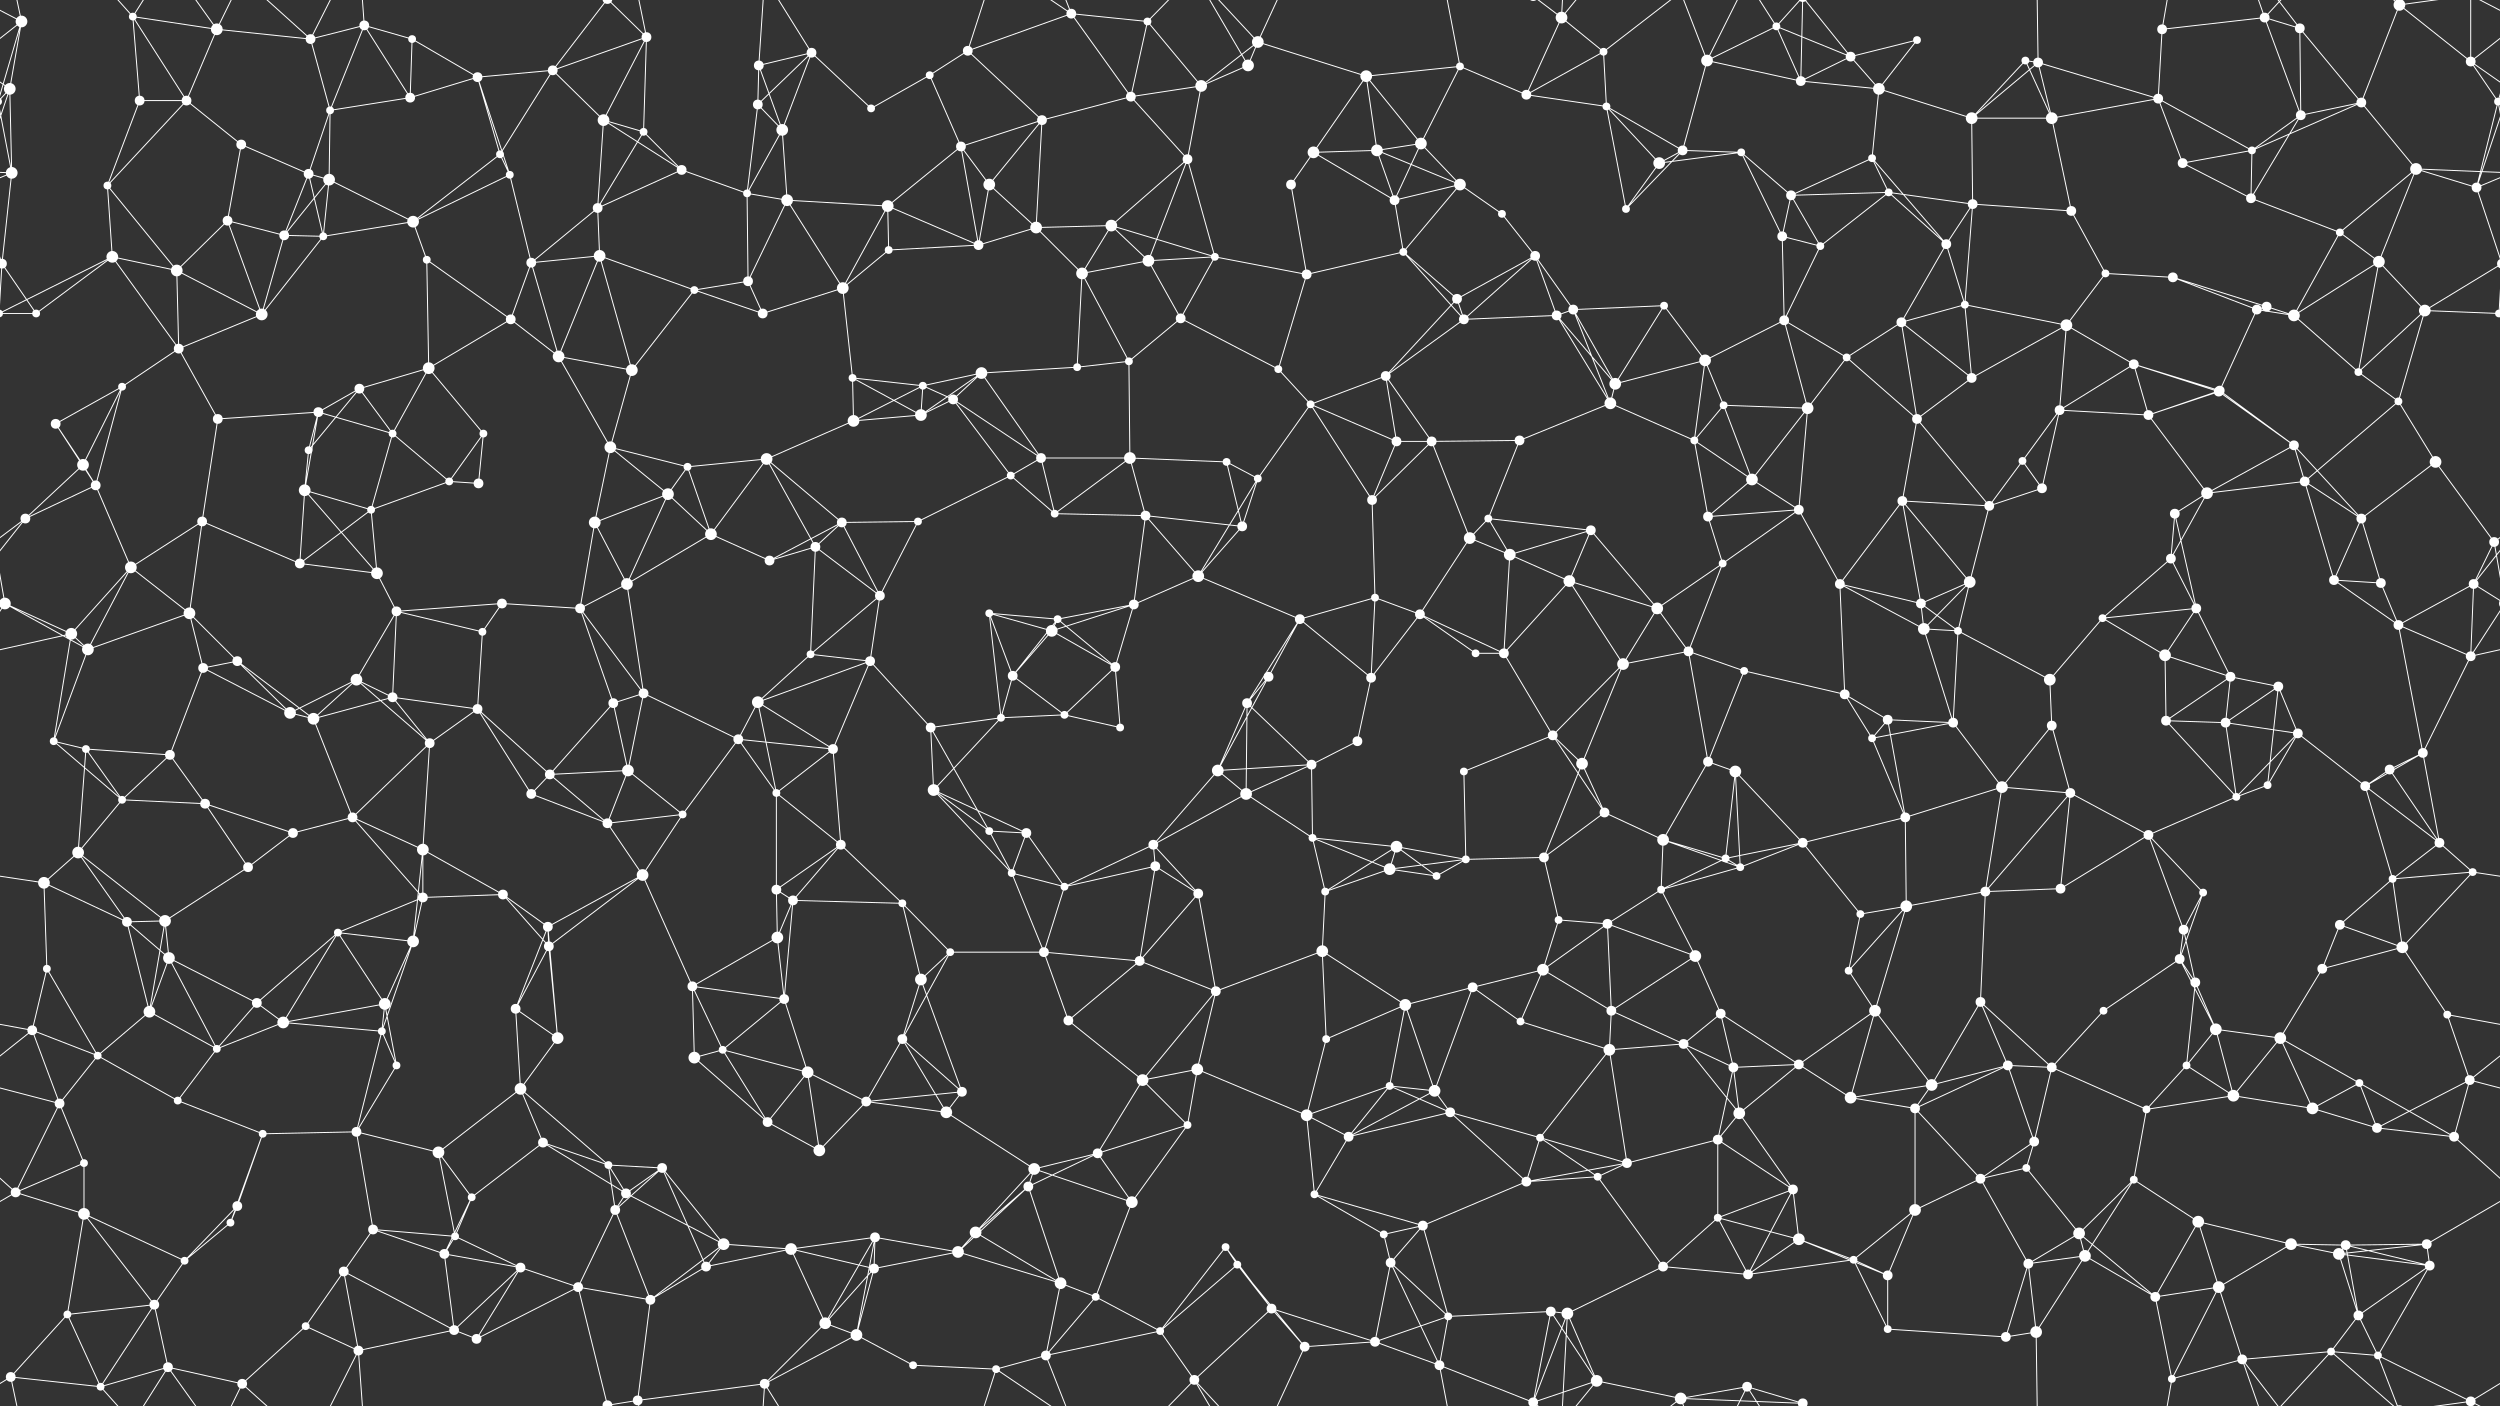 <svg xmlns="http://www.w3.org/2000/svg" width="2560" height="1440" fill="#fff"><rect width="100%" height="100%" fill="#333333" stroke="none"/><circle cx="22" cy="22" r="6"/><circle cx="136" cy="17" r="4"/><circle cx="222" cy="30" r="6"/><circle cx="318" cy="40" r="5"/><circle cx="373" cy="26" r="5"/><circle cx="422" cy="40" r="4"/><circle cx="489" cy="79" r="5"/><circle cx="566" cy="72" r="5"/><circle cx="662" cy="38" r="5"/><circle cx="777" cy="67" r="5"/><circle cx="831" cy="54" r="5"/><circle cx="952" cy="77" r="4"/><circle cx="991" cy="52" r="5"/><circle cx="1097" cy="14" r="5"/><circle cx="1175" cy="22" r="4"/><circle cx="1278" cy="67" r="6"/><circle cx="1288" cy="43" r="6"/><circle cx="1399" cy="78" r="6"/><circle cx="1495" cy="68" r="4"/><circle cx="1599" cy="18" r="6"/><circle cx="1642" cy="53" r="4"/><circle cx="1748" cy="62" r="6"/><circle cx="1819" cy="27" r="4"/><circle cx="1895" cy="58" r="5"/><circle cx="1963" cy="41" r="4"/><circle cx="2074" cy="62" r="4"/><circle cx="2087" cy="64" r="5"/><circle cx="2214" cy="30" r="5"/><circle cx="2319" cy="18" r="5"/><circle cx="2355" cy="29" r="5"/><circle cx="2457" cy="5" r="6"/><circle cx="2457" cy="1445" r="6"/><circle cx="2530" cy="63" r="5"/><circle cx="10" cy="91" r="6"/><circle cx="143" cy="103" r="5"/><circle cx="191" cy="103" r="5"/><circle cx="247" cy="148" r="5"/><circle cx="338" cy="113" r="4"/><circle cx="420" cy="100" r="5"/><circle cx="512" cy="158" r="4"/><circle cx="618" cy="123" r="6"/><circle cx="659" cy="135" r="4"/><circle cx="776" cy="107" r="5"/><circle cx="801" cy="133" r="6"/><circle cx="892" cy="111" r="4"/><circle cx="984" cy="150" r="5"/><circle cx="1067" cy="123" r="5"/><circle cx="1158" cy="99" r="5"/><circle cx="1230" cy="88" r="6"/><circle cx="1345" cy="156" r="6"/><circle cx="1410" cy="154" r="6"/><circle cx="1455" cy="147" r="6"/><circle cx="1563" cy="97" r="5"/><circle cx="1645" cy="109" r="4"/><circle cx="1723" cy="154" r="5"/><circle cx="1783" cy="156" r="4"/><circle cx="1844" cy="83" r="5"/><circle cx="1924" cy="91" r="6"/><circle cx="2019" cy="121" r="6"/><circle cx="2101" cy="121" r="6"/><circle cx="2210" cy="101" r="5"/><circle cx="2306" cy="154" r="4"/><circle cx="2356" cy="118" r="5"/><circle cx="2418" cy="105" r="5"/><circle cx="2558" cy="104" r="4"/><circle cx="-2" cy="104" r="4"/><circle cx="12" cy="177" r="6"/><circle cx="110" cy="190" r="4"/><circle cx="233" cy="226" r="5"/><circle cx="316" cy="178" r="5"/><circle cx="337" cy="184" r="6"/><circle cx="423" cy="227" r="6"/><circle cx="522" cy="179" r="4"/><circle cx="612" cy="213" r="5"/><circle cx="698" cy="174" r="5"/><circle cx="765" cy="198" r="4"/><circle cx="806" cy="205" r="6"/><circle cx="909" cy="211" r="6"/><circle cx="1013" cy="189" r="6"/><circle cx="1061" cy="233" r="6"/><circle cx="1138" cy="231" r="6"/><circle cx="1216" cy="163" r="5"/><circle cx="1322" cy="189" r="5"/><circle cx="1428" cy="205" r="5"/><circle cx="1495" cy="189" r="6"/><circle cx="1538" cy="219" r="4"/><circle cx="1665" cy="214" r="4"/><circle cx="1699" cy="167" r="6"/><circle cx="1834" cy="200" r="5"/><circle cx="1917" cy="162" r="4"/><circle cx="1934" cy="197" r="4"/><circle cx="2020" cy="209" r="5"/><circle cx="2121" cy="216" r="5"/><circle cx="2235" cy="167" r="5"/><circle cx="2305" cy="203" r="5"/><circle cx="2396" cy="238" r="4"/><circle cx="2474" cy="173" r="6"/><circle cx="2536" cy="192" r="5"/><circle cx="2" cy="270" r="5"/><circle cx="2562" cy="270" r="5"/><circle cx="115" cy="263" r="6"/><circle cx="181" cy="277" r="6"/><circle cx="291" cy="241" r="5"/><circle cx="331" cy="242" r="4"/><circle cx="437" cy="266" r="4"/><circle cx="544" cy="269" r="5"/><circle cx="614" cy="262" r="6"/><circle cx="711" cy="297" r="4"/><circle cx="766" cy="288" r="5"/><circle cx="863" cy="295" r="6"/><circle cx="910" cy="256" r="4"/><circle cx="1002" cy="251" r="5"/><circle cx="1108" cy="280" r="6"/><circle cx="1176" cy="267" r="6"/><circle cx="1244" cy="263" r="4"/><circle cx="1338" cy="281" r="5"/><circle cx="1437" cy="258" r="4"/><circle cx="1492" cy="306" r="5"/><circle cx="1572" cy="262" r="5"/><circle cx="1611" cy="317" r="5"/><circle cx="1704" cy="313" r="4"/><circle cx="1825" cy="242" r="5"/><circle cx="1864" cy="252" r="4"/><circle cx="1993" cy="250" r="5"/><circle cx="2012" cy="312" r="4"/><circle cx="2156" cy="280" r="4"/><circle cx="2225" cy="284" r="5"/><circle cx="2311" cy="317" r="5"/><circle cx="2321" cy="314" r="5"/><circle cx="2436" cy="268" r="6"/><circle cx="2483" cy="318" r="6"/><circle cx="37" cy="321" r="4"/><circle cx="125" cy="396" r="4"/><circle cx="183" cy="357" r="5"/><circle cx="268" cy="322" r="6"/><circle cx="368" cy="398" r="5"/><circle cx="439" cy="377" r="6"/><circle cx="523" cy="327" r="5"/><circle cx="572" cy="365" r="6"/><circle cx="647" cy="379" r="6"/><circle cx="781" cy="321" r="5"/><circle cx="873" cy="387" r="4"/><circle cx="945" cy="395" r="4"/><circle cx="1005" cy="382" r="6"/><circle cx="1103" cy="376" r="4"/><circle cx="1156" cy="370" r="4"/><circle cx="1209" cy="326" r="5"/><circle cx="1309" cy="378" r="4"/><circle cx="1419" cy="385" r="5"/><circle cx="1499" cy="327" r="5"/><circle cx="1594" cy="323" r="5"/><circle cx="1654" cy="393" r="6"/><circle cx="1746" cy="369" r="6"/><circle cx="1827" cy="328" r="5"/><circle cx="1891" cy="366" r="4"/><circle cx="1947" cy="330" r="5"/><circle cx="2019" cy="387" r="5"/><circle cx="2116" cy="333" r="6"/><circle cx="2185" cy="373" r="5"/><circle cx="2273" cy="400" r="5"/><circle cx="2349" cy="323" r="6"/><circle cx="2415" cy="381" r="4"/><circle cx="2559" cy="321" r="4"/><circle cx="-1" cy="321" r="4"/><circle cx="57" cy="434" r="5"/><circle cx="85" cy="476" r="6"/><circle cx="223" cy="429" r="5"/><circle cx="316" cy="461" r="4"/><circle cx="326" cy="422" r="5"/><circle cx="402" cy="444" r="4"/><circle cx="495" cy="444" r="4"/><circle cx="625" cy="458" r="6"/><circle cx="704" cy="478" r="4"/><circle cx="785" cy="470" r="6"/><circle cx="874" cy="431" r="6"/><circle cx="943" cy="425" r="6"/><circle cx="976" cy="409" r="5"/><circle cx="1066" cy="469" r="5"/><circle cx="1157" cy="469" r="6"/><circle cx="1256" cy="473" r="4"/><circle cx="1342" cy="414" r="4"/><circle cx="1430" cy="452" r="5"/><circle cx="1466" cy="452" r="5"/><circle cx="1556" cy="451" r="5"/><circle cx="1649" cy="413" r="6"/><circle cx="1735" cy="451" r="4"/><circle cx="1765" cy="415" r="4"/><circle cx="1851" cy="418" r="6"/><circle cx="1963" cy="429" r="5"/><circle cx="2071" cy="472" r="4"/><circle cx="2109" cy="420" r="5"/><circle cx="2200" cy="425" r="5"/><circle cx="2272" cy="401" r="5"/><circle cx="2349" cy="456" r="5"/><circle cx="2456" cy="411" r="4"/><circle cx="2494" cy="473" r="6"/><circle cx="26" cy="531" r="5"/><circle cx="98" cy="497" r="5"/><circle cx="207" cy="534" r="5"/><circle cx="312" cy="502" r="6"/><circle cx="380" cy="522" r="4"/><circle cx="460" cy="493" r="4"/><circle cx="490" cy="495" r="5"/><circle cx="609" cy="535" r="6"/><circle cx="684" cy="506" r="6"/><circle cx="728" cy="547" r="6"/><circle cx="862" cy="535" r="5"/><circle cx="940" cy="534" r="4"/><circle cx="1035" cy="487" r="4"/><circle cx="1080" cy="526" r="4"/><circle cx="1173" cy="528" r="5"/><circle cx="1272" cy="539" r="5"/><circle cx="1288" cy="490" r="4"/><circle cx="1405" cy="512" r="5"/><circle cx="1505" cy="551" r="6"/><circle cx="1524" cy="531" r="4"/><circle cx="1629" cy="543" r="5"/><circle cx="1749" cy="529" r="5"/><circle cx="1794" cy="491" r="6"/><circle cx="1842" cy="522" r="5"/><circle cx="1948" cy="513" r="5"/><circle cx="2037" cy="518" r="5"/><circle cx="2091" cy="500" r="5"/><circle cx="2227" cy="526" r="5"/><circle cx="2260" cy="505" r="6"/><circle cx="2360" cy="493" r="5"/><circle cx="2418" cy="531" r="5"/><circle cx="2554" cy="555" r="5"/><circle cx="5" cy="618" r="6"/><circle cx="2565" cy="618" r="6"/><circle cx="134" cy="581" r="6"/><circle cx="194" cy="628" r="6"/><circle cx="307" cy="577" r="5"/><circle cx="386" cy="587" r="6"/><circle cx="406" cy="626" r="5"/><circle cx="514" cy="618" r="5"/><circle cx="594" cy="623" r="5"/><circle cx="642" cy="598" r="6"/><circle cx="788" cy="574" r="5"/><circle cx="835" cy="560" r="5"/><circle cx="901" cy="610" r="5"/><circle cx="1013" cy="628" r="4"/><circle cx="1083" cy="634" r="4"/><circle cx="1161" cy="619" r="5"/><circle cx="1227" cy="590" r="6"/><circle cx="1331" cy="634" r="5"/><circle cx="1408" cy="612" r="4"/><circle cx="1454" cy="629" r="5"/><circle cx="1546" cy="568" r="6"/><circle cx="1607" cy="595" r="6"/><circle cx="1697" cy="623" r="6"/><circle cx="1764" cy="577" r="4"/><circle cx="1884" cy="598" r="5"/><circle cx="1967" cy="618" r="5"/><circle cx="2017" cy="596" r="6"/><circle cx="2153" cy="633" r="4"/><circle cx="2223" cy="572" r="5"/><circle cx="2249" cy="623" r="5"/><circle cx="2390" cy="594" r="5"/><circle cx="2438" cy="597" r="5"/><circle cx="2533" cy="598" r="5"/><circle cx="73" cy="649" r="6"/><circle cx="90" cy="665" r="6"/><circle cx="208" cy="684" r="5"/><circle cx="243" cy="677" r="5"/><circle cx="365" cy="696" r="6"/><circle cx="402" cy="714" r="5"/><circle cx="494" cy="647" r="4"/><circle cx="628" cy="720" r="5"/><circle cx="659" cy="710" r="5"/><circle cx="776" cy="719" r="6"/><circle cx="830" cy="670" r="4"/><circle cx="891" cy="677" r="5"/><circle cx="1037" cy="692" r="5"/><circle cx="1077" cy="646" r="6"/><circle cx="1142" cy="683" r="5"/><circle cx="1277" cy="720" r="5"/><circle cx="1299" cy="693" r="5"/><circle cx="1404" cy="694" r="5"/><circle cx="1511" cy="669" r="4"/><circle cx="1540" cy="669" r="5"/><circle cx="1662" cy="680" r="6"/><circle cx="1729" cy="667" r="5"/><circle cx="1786" cy="687" r="4"/><circle cx="1889" cy="711" r="5"/><circle cx="1970" cy="644" r="6"/><circle cx="2005" cy="646" r="4"/><circle cx="2099" cy="696" r="6"/><circle cx="2217" cy="671" r="6"/><circle cx="2284" cy="693" r="5"/><circle cx="2333" cy="703" r="5"/><circle cx="2456" cy="640" r="5"/><circle cx="2530" cy="672" r="5"/><circle cx="55" cy="759" r="4"/><circle cx="88" cy="767" r="4"/><circle cx="174" cy="773" r="5"/><circle cx="297" cy="730" r="6"/><circle cx="321" cy="736" r="6"/><circle cx="440" cy="761" r="5"/><circle cx="489" cy="726" r="5"/><circle cx="563" cy="793" r="5"/><circle cx="643" cy="789" r="6"/><circle cx="756" cy="757" r="5"/><circle cx="853" cy="767" r="5"/><circle cx="953" cy="745" r="5"/><circle cx="1025" cy="735" r="4"/><circle cx="1090" cy="732" r="4"/><circle cx="1147" cy="745" r="4"/><circle cx="1247" cy="789" r="6"/><circle cx="1343" cy="783" r="5"/><circle cx="1390" cy="759" r="5"/><circle cx="1499" cy="790" r="4"/><circle cx="1590" cy="753" r="5"/><circle cx="1620" cy="782" r="6"/><circle cx="1749" cy="780" r="5"/><circle cx="1777" cy="790" r="6"/><circle cx="1917" cy="756" r="4"/><circle cx="1933" cy="737" r="5"/><circle cx="2000" cy="740" r="5"/><circle cx="2101" cy="743" r="5"/><circle cx="2218" cy="738" r="5"/><circle cx="2279" cy="740" r="5"/><circle cx="2353" cy="751" r="5"/><circle cx="2447" cy="788" r="5"/><circle cx="2481" cy="771" r="5"/><circle cx="80" cy="873" r="6"/><circle cx="125" cy="819" r="4"/><circle cx="210" cy="823" r="5"/><circle cx="300" cy="853" r="5"/><circle cx="361" cy="837" r="5"/><circle cx="433" cy="870" r="6"/><circle cx="544" cy="813" r="5"/><circle cx="622" cy="843" r="5"/><circle cx="699" cy="834" r="4"/><circle cx="795" cy="812" r="4"/><circle cx="861" cy="865" r="5"/><circle cx="956" cy="809" r="6"/><circle cx="1013" cy="851" r="4"/><circle cx="1051" cy="853" r="5"/><circle cx="1181" cy="865" r="5"/><circle cx="1276" cy="813" r="6"/><circle cx="1344" cy="858" r="4"/><circle cx="1430" cy="867" r="6"/><circle cx="1501" cy="880" r="4"/><circle cx="1581" cy="878" r="5"/><circle cx="1643" cy="832" r="5"/><circle cx="1703" cy="860" r="6"/><circle cx="1767" cy="879" r="4"/><circle cx="1846" cy="863" r="5"/><circle cx="1951" cy="837" r="5"/><circle cx="2050" cy="806" r="6"/><circle cx="2120" cy="812" r="5"/><circle cx="2200" cy="855" r="5"/><circle cx="2290" cy="816" r="4"/><circle cx="2322" cy="804" r="4"/><circle cx="2422" cy="805" r="5"/><circle cx="2498" cy="863" r="5"/><circle cx="45" cy="904" r="6"/><circle cx="130" cy="944" r="5"/><circle cx="169" cy="943" r="6"/><circle cx="254" cy="888" r="5"/><circle cx="346" cy="955" r="4"/><circle cx="433" cy="919" r="5"/><circle cx="515" cy="916" r="5"/><circle cx="561" cy="949" r="5"/><circle cx="658" cy="896" r="6"/><circle cx="795" cy="911" r="5"/><circle cx="812" cy="922" r="5"/><circle cx="924" cy="925" r="4"/><circle cx="1036" cy="894" r="4"/><circle cx="1090" cy="908" r="4"/><circle cx="1183" cy="887" r="5"/><circle cx="1227" cy="915" r="5"/><circle cx="1357" cy="913" r="4"/><circle cx="1423" cy="890" r="6"/><circle cx="1471" cy="897" r="4"/><circle cx="1596" cy="942" r="4"/><circle cx="1646" cy="946" r="5"/><circle cx="1701" cy="911" r="4"/><circle cx="1782" cy="888" r="4"/><circle cx="1905" cy="936" r="4"/><circle cx="1952" cy="928" r="6"/><circle cx="2033" cy="913" r="5"/><circle cx="2110" cy="910" r="5"/><circle cx="2236" cy="952" r="5"/><circle cx="2256" cy="914" r="4"/><circle cx="2396" cy="947" r="5"/><circle cx="2450" cy="900" r="4"/><circle cx="2532" cy="893" r="4"/><circle cx="48" cy="992" r="4"/><circle cx="153" cy="1036" r="6"/><circle cx="173" cy="981" r="6"/><circle cx="263" cy="1027" r="5"/><circle cx="394" cy="1028" r="6"/><circle cx="423" cy="964" r="6"/><circle cx="528" cy="1033" r="5"/><circle cx="562" cy="969" r="5"/><circle cx="709" cy="1010" r="5"/><circle cx="796" cy="960" r="6"/><circle cx="803" cy="1023" r="5"/><circle cx="943" cy="1003" r="6"/><circle cx="973" cy="975" r="4"/><circle cx="1069" cy="975" r="5"/><circle cx="1167" cy="984" r="5"/><circle cx="1245" cy="1015" r="5"/><circle cx="1354" cy="974" r="6"/><circle cx="1439" cy="1029" r="6"/><circle cx="1508" cy="1011" r="5"/><circle cx="1580" cy="993" r="6"/><circle cx="1650" cy="1035" r="5"/><circle cx="1736" cy="979" r="6"/><circle cx="1762" cy="1038" r="5"/><circle cx="1893" cy="994" r="4"/><circle cx="1920" cy="1035" r="6"/><circle cx="2028" cy="1026" r="5"/><circle cx="2154" cy="1035" r="4"/><circle cx="2232" cy="982" r="5"/><circle cx="2248" cy="1006" r="5"/><circle cx="2378" cy="992" r="5"/><circle cx="2460" cy="970" r="6"/><circle cx="2506" cy="1039" r="4"/><circle cx="33" cy="1055" r="5"/><circle cx="100" cy="1081" r="4"/><circle cx="222" cy="1074" r="4"/><circle cx="290" cy="1047" r="6"/><circle cx="391" cy="1056" r="4"/><circle cx="406" cy="1091" r="4"/><circle cx="533" cy="1115" r="6"/><circle cx="571" cy="1063" r="6"/><circle cx="711" cy="1083" r="6"/><circle cx="740" cy="1075" r="4"/><circle cx="827" cy="1098" r="6"/><circle cx="924" cy="1064" r="5"/><circle cx="985" cy="1118" r="5"/><circle cx="1094" cy="1045" r="5"/><circle cx="1170" cy="1106" r="6"/><circle cx="1226" cy="1095" r="6"/><circle cx="1358" cy="1064" r="4"/><circle cx="1423" cy="1112" r="4"/><circle cx="1469" cy="1117" r="6"/><circle cx="1557" cy="1046" r="4"/><circle cx="1648" cy="1075" r="6"/><circle cx="1724" cy="1069" r="5"/><circle cx="1775" cy="1093" r="5"/><circle cx="1842" cy="1090" r="5"/><circle cx="1978" cy="1111" r="6"/><circle cx="2056" cy="1091" r="5"/><circle cx="2101" cy="1093" r="5"/><circle cx="2239" cy="1091" r="4"/><circle cx="2269" cy="1054" r="6"/><circle cx="2335" cy="1063" r="6"/><circle cx="2416" cy="1109" r="4"/><circle cx="2529" cy="1106" r="5"/><circle cx="61" cy="1130" r="5"/><circle cx="86" cy="1191" r="4"/><circle cx="182" cy="1127" r="4"/><circle cx="269" cy="1161" r="4"/><circle cx="365" cy="1159" r="5"/><circle cx="449" cy="1180" r="6"/><circle cx="556" cy="1170" r="5"/><circle cx="623" cy="1193" r="4"/><circle cx="678" cy="1196" r="5"/><circle cx="786" cy="1149" r="5"/><circle cx="839" cy="1178" r="6"/><circle cx="887" cy="1128" r="5"/><circle cx="969" cy="1139" r="6"/><circle cx="1059" cy="1197" r="6"/><circle cx="1124" cy="1181" r="5"/><circle cx="1216" cy="1152" r="4"/><circle cx="1338" cy="1142" r="6"/><circle cx="1381" cy="1164" r="5"/><circle cx="1485" cy="1139" r="5"/><circle cx="1577" cy="1165" r="4"/><circle cx="1666" cy="1191" r="5"/><circle cx="1759" cy="1167" r="5"/><circle cx="1781" cy="1140" r="6"/><circle cx="1895" cy="1124" r="6"/><circle cx="1961" cy="1135" r="5"/><circle cx="2075" cy="1196" r="4"/><circle cx="2083" cy="1169" r="5"/><circle cx="2198" cy="1136" r="4"/><circle cx="2287" cy="1122" r="6"/><circle cx="2368" cy="1135" r="6"/><circle cx="2434" cy="1155" r="5"/><circle cx="2513" cy="1164" r="5"/><circle cx="16" cy="1221" r="5"/><circle cx="86" cy="1243" r="6"/><circle cx="236" cy="1252" r="4"/><circle cx="243" cy="1235" r="5"/><circle cx="382" cy="1259" r="5"/><circle cx="466" cy="1266" r="4"/><circle cx="483" cy="1226" r="4"/><circle cx="630" cy="1239" r="5"/><circle cx="641" cy="1222" r="5"/><circle cx="741" cy="1274" r="6"/><circle cx="810" cy="1279" r="6"/><circle cx="896" cy="1267" r="5"/><circle cx="999" cy="1262" r="6"/><circle cx="1053" cy="1215" r="5"/><circle cx="1159" cy="1231" r="6"/><circle cx="1255" cy="1277" r="4"/><circle cx="1346" cy="1223" r="4"/><circle cx="1417" cy="1264" r="4"/><circle cx="1457" cy="1255" r="5"/><circle cx="1563" cy="1210" r="5"/><circle cx="1636" cy="1205" r="4"/><circle cx="1759" cy="1247" r="4"/><circle cx="1836" cy="1218" r="5"/><circle cx="1842" cy="1269" r="6"/><circle cx="1961" cy="1239" r="6"/><circle cx="2028" cy="1207" r="5"/><circle cx="2129" cy="1263" r="6"/><circle cx="2185" cy="1208" r="4"/><circle cx="2251" cy="1251" r="6"/><circle cx="2346" cy="1274" r="6"/><circle cx="2402" cy="1275" r="5"/><circle cx="2485" cy="1274" r="5"/><circle cx="69" cy="1346" r="4"/><circle cx="158" cy="1336" r="5"/><circle cx="189" cy="1291" r="4"/><circle cx="313" cy="1358" r="4"/><circle cx="352" cy="1302" r="5"/><circle cx="455" cy="1284" r="5"/><circle cx="533" cy="1298" r="5"/><circle cx="592" cy="1318" r="5"/><circle cx="666" cy="1331" r="5"/><circle cx="723" cy="1297" r="5"/><circle cx="845" cy="1355" r="6"/><circle cx="895" cy="1299" r="5"/><circle cx="981" cy="1282" r="6"/><circle cx="1086" cy="1314" r="6"/><circle cx="1122" cy="1328" r="4"/><circle cx="1267" cy="1295" r="4"/><circle cx="1302" cy="1340" r="5"/><circle cx="1424" cy="1293" r="5"/><circle cx="1483" cy="1348" r="4"/><circle cx="1588" cy="1343" r="5"/><circle cx="1605" cy="1345" r="6"/><circle cx="1703" cy="1297" r="5"/><circle cx="1790" cy="1305" r="5"/><circle cx="1898" cy="1290" r="4"/><circle cx="1933" cy="1306" r="5"/><circle cx="2077" cy="1294" r="5"/><circle cx="2135" cy="1286" r="6"/><circle cx="2207" cy="1328" r="5"/><circle cx="2272" cy="1318" r="6"/><circle cx="2395" cy="1284" r="6"/><circle cx="2415" cy="1347" r="5"/><circle cx="2488" cy="1296" r="5"/><circle cx="11" cy="1410" r="5"/><circle cx="103" cy="1420" r="4"/><circle cx="172" cy="1400" r="5"/><circle cx="248" cy="1417" r="5"/><circle cx="367" cy="1383" r="5"/><circle cx="465" cy="1362" r="5"/><circle cx="488" cy="1371" r="5"/><circle cx="622" cy="1439" r="5"/><circle cx="622" cy="-1" r="5"/><circle cx="653" cy="1434" r="5"/><circle cx="783" cy="1417" r="5"/><circle cx="877" cy="1367" r="6"/><circle cx="935" cy="1398" r="4"/><circle cx="1020" cy="1402" r="4"/><circle cx="1071" cy="1388" r="5"/><circle cx="1188" cy="1363" r="4"/><circle cx="1223" cy="1413" r="5"/><circle cx="1336" cy="1379" r="5"/><circle cx="1408" cy="1374" r="5"/><circle cx="1474" cy="1398" r="5"/><circle cx="1570" cy="1436" r="5"/><circle cx="1570" cy="-4" r="5"/><circle cx="1635" cy="1414" r="6"/><circle cx="1721" cy="1432" r="6"/><circle cx="1789" cy="1420" r="5"/><circle cx="1846" cy="1437" r="5"/><circle cx="1846" cy="-3" r="5"/><circle cx="1933" cy="1361" r="4"/><circle cx="2054" cy="1369" r="5"/><circle cx="2085" cy="1364" r="6"/><circle cx="2224" cy="1412" r="4"/><circle cx="2296" cy="1392" r="5"/><circle cx="2387" cy="1384" r="4"/><circle cx="2435" cy="1388" r="4"/><circle cx="2530" cy="1435" r="5"/><path stroke="#fff" d="M22 22L-30 63M22 22L10 91M22 22L-2 104M22 22L11 -30M22 22L-30 -5M2582 22L2530 63M2582 22L2558 104M2582 22L2530 -5M22 1462L11 1410M22 1462L-30 1435M2582 1462L2530 1435M136 17L222 30M136 17L143 103M136 17L191 103M136 17L103 -20M136 17L172 -40M136 1457L103 1420M136 1457L172 1400M222 30L318 40M222 30L191 103M222 30L172 -40M222 30L248 -23M222 1470L172 1400M222 1470L248 1417M318 40L373 26M318 40L338 113M318 40L248 -23M318 40L367 -57M318 1480L248 1417M318 1480L367 1383M373 26L422 40M373 26L338 113M373 26L420 100M373 26L367 -57M373 1466L367 1383M422 40L489 79M422 40L420 100M489 79L566 72M489 79L420 100M489 79L512 158M489 79L522 179M566 72L662 38M566 72L512 158M566 72L618 123M566 72L622 -1M566 1512L622 1439M662 38L618 123M662 38L659 135M662 38L622 -1M662 38L653 -6M662 1478L622 1439M662 1478L653 1434M777 67L831 54M777 67L776 107M777 67L801 133M777 67L783 -23M777 1507L783 1417M831 54L776 107M831 54L801 133M831 54L892 111M831 54L783 -23M831 1494L783 1417M952 77L991 52M952 77L892 111M952 77L984 150M991 52L1097 14M991 52L1067 123M991 52L1020 -38M991 1492L1020 1402M1097 14L1175 22M1097 14L1158 99M1097 14L1020 -38M1097 14L1071 -52M1097 1454L1020 1402M1097 1454L1071 1388M1175 22L1158 99M1175 22L1230 88M1175 22L1223 -27M1175 1462L1223 1413M1278 67L1288 43M1278 67L1230 88M1278 67L1223 -27M1278 1507L1223 1413M1288 43L1399 78M1288 43L1230 88M1288 43L1223 -27M1288 43L1336 -61M1288 1483L1223 1413M1288 1483L1336 1379M1399 78L1495 68M1399 78L1345 156M1399 78L1410 154M1399 78L1455 147M1495 68L1455 147M1495 68L1563 97M1495 68L1474 -42M1495 1508L1474 1398M1599 18L1642 53M1599 18L1563 97M1599 18L1605 -95M1599 18L1570 -4M1599 18L1635 -26M1599 1458L1605 1345M1599 1458L1570 1436M1599 1458L1635 1414M1642 53L1563 97M1642 53L1645 109M1642 53L1721 -8M1642 1493L1721 1432M1748 62L1819 27M1748 62L1723 154M1748 62L1844 83M1748 62L1721 -8M1748 62L1789 -20M1748 1502L1721 1432M1748 1502L1789 1420M1819 27L1895 58M1819 27L1844 83M1819 27L1789 -20M1819 27L1846 -3M1819 1467L1789 1420M1819 1467L1846 1437M1895 58L1963 41M1895 58L1844 83M1895 58L1924 91M1895 58L1846 -3M1895 1498L1846 1437M1963 41L1924 91M2074 62L2087 64M2074 62L2019 121M2074 62L2101 121M2087 64L2019 121M2087 64L2101 121M2087 64L2210 101M2087 64L2085 -76M2087 1504L2085 1364M2214 30L2319 18M2214 30L2210 101M2214 30L2224 -28M2214 1470L2224 1412M2319 18L2355 29M2319 18L2356 118M2319 18L2296 -48M2319 18L2387 -56M2319 1458L2296 1392M2319 1458L2387 1384M2355 29L2356 118M2355 29L2418 105M2355 29L2296 -48M2355 1469L2296 1392M2457 5L2530 63M2457 5L2418 105M2457 5L2387 -56M2457 5L2435 -52M2457 5L2530 -5M2457 1445L2387 1384M2457 1445L2435 1388M2457 1445L2530 1435M2530 63L2570 91M2530 63L2558 104M2530 63L2530 -5M-30 63L10 91M2530 1503L2530 1435M10 91L-2 104M10 91L12 177M10 91L-24 192M2570 91L2558 104M2570 91L2536 192M143 103L191 103M143 103L110 190M191 103L247 148M191 103L110 190M247 148L233 226M247 148L316 178M338 113L420 100M338 113L316 178M338 113L337 184M512 158L423 227M512 158L522 179M618 123L659 135M618 123L612 213M618 123L698 174M659 135L612 213M659 135L698 174M776 107L801 133M776 107L765 198M801 133L765 198M801 133L806 205M984 150L1067 123M984 150L909 211M984 150L1013 189M984 150L1002 251M1067 123L1158 99M1067 123L1013 189M1067 123L1061 233M1158 99L1230 88M1158 99L1216 163M1230 88L1216 163M1345 156L1410 154M1345 156L1322 189M1345 156L1428 205M1410 154L1455 147M1410 154L1428 205M1410 154L1495 189M1455 147L1428 205M1455 147L1495 189M1563 97L1645 109M1645 109L1723 154M1645 109L1665 214M1645 109L1699 167M1723 154L1783 156M1723 154L1665 214M1723 154L1699 167M1783 156L1699 167M1783 156L1834 200M1783 156L1825 242M1844 83L1924 91M1844 83L1846 -3M1844 1523L1846 1437M1924 91L2019 121M1924 91L1917 162M2019 121L2101 121M2019 121L2020 209M2101 121L2210 101M2101 121L2121 216M2210 101L2306 154M2210 101L2235 167M2306 154L2356 118M2306 154L2418 105M2306 154L2235 167M2306 154L2305 203M2356 118L2418 105M2356 118L2305 203M2418 105L2474 173M2558 104L2572 177M2558 104L2536 192M-2 104L12 177M12 177L-86 173M12 177L-24 192M12 177L2 270M2572 177L2474 173M2572 177L2536 192M110 190L115 263M110 190L181 277M233 226L181 277M233 226L291 241M233 226L268 322M316 178L337 184M316 178L291 241M316 178L331 242M337 184L423 227M337 184L291 241M337 184L331 242M423 227L522 179M423 227L331 242M423 227L437 266M522 179L544 269M612 213L698 174M612 213L544 269M612 213L614 262M698 174L765 198M765 198L806 205M765 198L766 288M806 205L909 211M806 205L766 288M806 205L863 295M909 211L863 295M909 211L910 256M909 211L1002 251M1013 189L1061 233M1013 189L1002 251M1061 233L1138 231M1061 233L1002 251M1061 233L1108 280M1138 231L1216 163M1138 231L1108 280M1138 231L1176 267M1138 231L1244 263M1216 163L1176 267M1216 163L1244 263M1322 189L1338 281M1428 205L1495 189M1428 205L1437 258M1495 189L1538 219M1495 189L1437 258M1538 219L1572 262M1665 214L1699 167M1834 200L1917 162M1834 200L1934 197M1834 200L1825 242M1834 200L1864 252M1917 162L1934 197M1917 162L1993 250M1934 197L2020 209M1934 197L1864 252M1934 197L1993 250M2020 209L2121 216M2020 209L1993 250M2020 209L2012 312M2121 216L2156 280M2235 167L2305 203M2305 203L2396 238M2396 238L2474 173M2396 238L2436 268M2396 238L2349 323M2474 173L2536 192M2474 173L2436 268M2536 192L2562 270M-24 192L2 270M2 270L-77 318M2 270L37 321M2 270L-1 321M2562 270L2483 318M2562 270L2559 321M115 263L181 277M115 263L37 321M115 263L183 357M115 263L-1 321M2675 263L2559 321M181 277L183 357M181 277L268 322M291 241L331 242M291 241L268 322M331 242L268 322M437 266L439 377M437 266L523 327M544 269L614 262M544 269L523 327M544 269L572 365M614 262L711 297M614 262L572 365M614 262L647 379M711 297L766 288M711 297L647 379M711 297L781 321M766 288L781 321M863 295L910 256M863 295L781 321M863 295L873 387M910 256L1002 251M1108 280L1176 267M1108 280L1103 376M1108 280L1156 370M1176 267L1244 263M1176 267L1209 326M1244 263L1338 281M1244 263L1209 326M1338 281L1437 258M1338 281L1309 378M1437 258L1492 306M1437 258L1499 327M1492 306L1572 262M1492 306L1419 385M1492 306L1499 327M1572 262L1611 317M1572 262L1499 327M1572 262L1594 323M1611 317L1704 313M1611 317L1594 323M1611 317L1654 393M1611 317L1649 413M1704 313L1654 393M1704 313L1746 369M1825 242L1864 252M1825 242L1827 328M1864 252L1827 328M1993 250L2012 312M1993 250L1947 330M2012 312L1947 330M2012 312L2019 387M2012 312L2116 333M2156 280L2225 284M2156 280L2116 333M2225 284L2311 317M2225 284L2321 314M2311 317L2321 314M2311 317L2273 400M2311 317L2349 323M2321 314L2349 323M2436 268L2483 318M2436 268L2349 323M2436 268L2415 381M2483 318L2415 381M2483 318L2559 321M2483 318L2456 411M37 321L-1 321M2597 321L2559 321M125 396L183 357M125 396L57 434M125 396L85 476M125 396L98 497M183 357L268 322M183 357L223 429M368 398L439 377M368 398L316 461M368 398L326 422M368 398L402 444M439 377L523 327M439 377L402 444M439 377L495 444M523 327L572 365M572 365L647 379M572 365L625 458M647 379L625 458M873 387L945 395M873 387L874 431M873 387L943 425M945 395L1005 382M945 395L874 431M945 395L943 425M945 395L976 409M1005 382L1103 376M1005 382L943 425M1005 382L976 409M1005 382L1066 469M1103 376L1156 370M1156 370L1209 326M1156 370L1157 469M1209 326L1309 378M1309 378L1342 414M1419 385L1499 327M1419 385L1342 414M1419 385L1430 452M1419 385L1466 452M1499 327L1594 323M1594 323L1654 393M1594 323L1649 413M1654 393L1746 369M1654 393L1649 413M1746 369L1827 328M1746 369L1735 451M1746 369L1765 415M1827 328L1891 366M1827 328L1851 418M1891 366L1947 330M1891 366L1851 418M1891 366L1963 429M1947 330L2019 387M1947 330L1963 429M2019 387L2116 333M2019 387L1963 429M2116 333L2185 373M2116 333L2109 420M2185 373L2273 400M2185 373L2109 420M2185 373L2200 425M2185 373L2272 401M2273 400L2200 425M2273 400L2272 401M2273 400L2349 456M2349 323L2415 381M2415 381L2456 411M57 434L85 476M57 434L98 497M85 476L26 531M85 476L98 497M223 429L326 422M223 429L207 534M316 461L326 422M316 461L312 502M326 422L402 444M326 422L312 502M402 444L380 522M402 444L460 493M495 444L460 493M495 444L490 495M625 458L704 478M625 458L609 535M625 458L684 506M704 478L785 470M704 478L684 506M704 478L728 547M785 470L874 431M785 470L728 547M785 470L862 535M785 470L835 560M874 431L943 425M943 425L976 409M976 409L1066 469M976 409L1035 487M1066 469L1157 469M1066 469L1035 487M1066 469L1080 526M1157 469L1256 473M1157 469L1080 526M1157 469L1173 528M1256 473L1272 539M1256 473L1288 490M1342 414L1430 452M1342 414L1288 490M1342 414L1405 512M1430 452L1466 452M1430 452L1405 512M1466 452L1556 451M1466 452L1405 512M1466 452L1505 551M1556 451L1649 413M1556 451L1524 531M1649 413L1735 451M1735 451L1765 415M1735 451L1749 529M1735 451L1794 491M1765 415L1851 418M1765 415L1794 491M1851 418L1794 491M1851 418L1842 522M1963 429L1948 513M1963 429L2037 518M2071 472L2109 420M2071 472L2037 518M2071 472L2091 500M2109 420L2200 425M2109 420L2091 500M2200 425L2272 401M2200 425L2260 505M2272 401L2349 456M2349 456L2260 505M2349 456L2360 493M2349 456L2418 531M2456 411L2494 473M2456 411L2360 493M2494 473L2418 531M2494 473L2554 555M26 531L98 497M26 531L-6 555M26 531L-27 598M2586 531L2554 555M2586 531L2533 598M98 497L134 581M207 534L134 581M207 534L194 628M207 534L307 577M312 502L380 522M312 502L307 577M312 502L386 587M380 522L460 493M380 522L307 577M380 522L386 587M460 493L490 495M609 535L684 506M609 535L594 623M609 535L642 598M684 506L728 547M684 506L642 598M728 547L642 598M728 547L788 574M862 535L940 534M862 535L788 574M862 535L835 560M862 535L901 610M940 534L1035 487M940 534L901 610M1035 487L1080 526M1080 526L1173 528M1173 528L1272 539M1173 528L1161 619M1173 528L1227 590M1272 539L1288 490M1272 539L1227 590M1288 490L1227 590M1405 512L1408 612M1505 551L1524 531M1505 551L1454 629M1505 551L1546 568M1524 531L1629 543M1524 531L1546 568M1629 543L1546 568M1629 543L1607 595M1629 543L1697 623M1749 529L1794 491M1749 529L1842 522M1749 529L1764 577M1794 491L1842 522M1842 522L1764 577M1842 522L1884 598M1948 513L2037 518M1948 513L1884 598M1948 513L1967 618M1948 513L2017 596M2037 518L2091 500M2037 518L2017 596M2227 526L2260 505M2227 526L2223 572M2227 526L2249 623M2260 505L2360 493M2260 505L2223 572M2360 493L2418 531M2360 493L2390 594M2418 531L2390 594M2418 531L2438 597M2554 555L2565 618M2554 555L2533 598M-6 555L5 618M5 618L-27 598M5 618L73 649M5 618L90 665M5 618L-30 672M2565 618L2533 598M2565 618L2530 672M134 581L194 628M134 581L73 649M134 581L90 665M194 628L90 665M194 628L208 684M194 628L243 677M307 577L386 587M386 587L406 626M406 626L514 618M406 626L365 696M406 626L402 714M406 626L494 647M514 618L594 623M514 618L494 647M594 623L642 598M594 623L628 720M594 623L659 710M642 598L659 710M788 574L835 560M835 560L901 610M835 560L830 670M901 610L830 670M901 610L891 677M1013 628L1083 634M1013 628L1037 692M1013 628L1077 646M1013 628L1025 735M1083 634L1161 619M1083 634L1037 692M1083 634L1077 646M1083 634L1142 683M1161 619L1227 590M1161 619L1077 646M1161 619L1142 683M1227 590L1331 634M1331 634L1408 612M1331 634L1277 720M1331 634L1299 693M1331 634L1404 694M1408 612L1454 629M1408 612L1404 694M1454 629L1404 694M1454 629L1511 669M1454 629L1540 669M1546 568L1607 595M1546 568L1540 669M1607 595L1697 623M1607 595L1540 669M1607 595L1662 680M1697 623L1764 577M1697 623L1662 680M1697 623L1729 667M1764 577L1729 667M1884 598L1967 618M1884 598L1889 711M1884 598L1970 644M1967 618L2017 596M1967 618L1970 644M1967 618L2005 646M2017 596L1970 644M2017 596L2005 646M2153 633L2223 572M2153 633L2249 623M2153 633L2099 696M2153 633L2217 671M2223 572L2249 623M2249 623L2217 671M2249 623L2284 693M2390 594L2438 597M2390 594L2456 640M2438 597L2456 640M2533 598L2456 640M2533 598L2530 672M73 649L90 665M73 649L-30 672M73 649L55 759M2633 649L2530 672M90 665L55 759M208 684L243 677M208 684L174 773M208 684L297 730M243 677L297 730M243 677L321 736M365 696L402 714M365 696L297 730M365 696L321 736M365 696L440 761M402 714L321 736M402 714L440 761M402 714L489 726M494 647L489 726M628 720L659 710M628 720L563 793M628 720L643 789M659 710L643 789M659 710L756 757M776 719L830 670M776 719L891 677M776 719L756 757M776 719L853 767M776 719L795 812M830 670L891 677M891 677L853 767M891 677L953 745M1037 692L1077 646M1037 692L1025 735M1037 692L1090 732M1077 646L1142 683M1142 683L1090 732M1142 683L1147 745M1277 720L1299 693M1277 720L1247 789M1277 720L1343 783M1277 720L1276 813M1299 693L1247 789M1404 694L1390 759M1511 669L1540 669M1540 669L1590 753M1662 680L1729 667M1662 680L1590 753M1662 680L1620 782M1729 667L1786 687M1729 667L1749 780M1786 687L1889 711M1786 687L1749 780M1889 711L1917 756M1889 711L1933 737M1970 644L2005 646M1970 644L2000 740M2005 646L2099 696M2005 646L2000 740M2099 696L2101 743M2217 671L2284 693M2217 671L2218 738M2284 693L2333 703M2284 693L2218 738M2284 693L2279 740M2333 703L2279 740M2333 703L2353 751M2333 703L2322 804M2456 640L2530 672M2456 640L2481 771M2530 672L2481 771M55 759L88 767M55 759L125 819M88 767L174 773M88 767L80 873M88 767L125 819M174 773L125 819M174 773L210 823M297 730L321 736M321 736L361 837M440 761L489 726M440 761L361 837M440 761L433 870M489 726L563 793M489 726L544 813M563 793L643 789M563 793L544 813M563 793L622 843M643 789L622 843M643 789L699 834M756 757L853 767M756 757L699 834M756 757L795 812M853 767L795 812M853 767L861 865M953 745L1025 735M953 745L956 809M953 745L1013 851M1025 735L1090 732M1025 735L956 809M1090 732L1147 745M1247 789L1343 783M1247 789L1181 865M1247 789L1276 813M1343 783L1390 759M1343 783L1276 813M1343 783L1344 858M1499 790L1590 753M1499 790L1501 880M1590 753L1620 782M1590 753L1643 832M1620 782L1581 878M1620 782L1643 832M1749 780L1777 790M1749 780L1703 860M1777 790L1767 879M1777 790L1846 863M1777 790L1782 888M1917 756L1933 737M1917 756L2000 740M1917 756L1951 837M1933 737L2000 740M1933 737L1951 837M2000 740L2050 806M2101 743L2050 806M2101 743L2120 812M2218 738L2279 740M2218 738L2290 816M2279 740L2353 751M2279 740L2290 816M2353 751L2290 816M2353 751L2322 804M2353 751L2422 805M2447 788L2481 771M2447 788L2422 805M2447 788L2498 863M2481 771L2422 805M2481 771L2498 863M80 873L125 819M80 873L45 904M80 873L130 944M80 873L169 943M125 819L210 823M210 823L300 853M210 823L254 888M300 853L361 837M300 853L254 888M361 837L433 870M361 837L433 919M433 870L433 919M433 870L515 916M433 870L423 964M544 813L622 843M622 843L699 834M622 843L658 896M699 834L658 896M795 812L861 865M795 812L795 911M861 865L795 911M861 865L812 922M861 865L924 925M956 809L1013 851M956 809L1051 853M956 809L1036 894M1013 851L1051 853M1013 851L1036 894M1051 853L1036 894M1051 853L1090 908M1181 865L1276 813M1181 865L1090 908M1181 865L1183 887M1181 865L1227 915M1276 813L1344 858M1344 858L1430 867M1344 858L1357 913M1344 858L1423 890M1430 867L1501 880M1430 867L1357 913M1430 867L1423 890M1430 867L1471 897M1501 880L1581 878M1501 880L1423 890M1501 880L1471 897M1581 878L1643 832M1581 878L1596 942M1643 832L1703 860M1703 860L1767 879M1703 860L1701 911M1703 860L1782 888M1767 879L1846 863M1767 879L1701 911M1767 879L1782 888M1846 863L1951 837M1846 863L1782 888M1846 863L1905 936M1951 837L2050 806M1951 837L1952 928M2050 806L2120 812M2050 806L2033 913M2120 812L2200 855M2120 812L2033 913M2120 812L2110 910M2200 855L2290 816M2200 855L2110 910M2200 855L2236 952M2200 855L2256 914M2290 816L2322 804M2422 805L2498 863M2422 805L2450 900M2498 863L2450 900M2498 863L2532 893M45 904L130 944M45 904L-28 893M45 904L48 992M2605 904L2532 893M130 944L169 943M130 944L153 1036M130 944L173 981M169 943L254 888M169 943L153 1036M169 943L173 981M346 955L433 919M346 955L263 1027M346 955L394 1028M346 955L423 964M346 955L290 1047M433 919L515 916M433 919L423 964M515 916L561 949M515 916L562 969M561 949L658 896M561 949L528 1033M561 949L562 969M561 949L571 1063M658 896L562 969M658 896L709 1010M795 911L812 922M795 911L796 960M812 922L924 925M812 922L796 960M812 922L803 1023M924 925L943 1003M924 925L973 975M1036 894L1090 908M1036 894L1069 975M1090 908L1183 887M1090 908L1069 975M1183 887L1227 915M1183 887L1167 984M1227 915L1167 984M1227 915L1245 1015M1357 913L1423 890M1357 913L1354 974M1423 890L1471 897M1596 942L1646 946M1596 942L1580 993M1646 946L1701 911M1646 946L1580 993M1646 946L1650 1035M1646 946L1736 979M1701 911L1782 888M1701 911L1736 979M1905 936L1952 928M1905 936L1893 994M1952 928L2033 913M1952 928L1893 994M1952 928L1920 1035M2033 913L2110 910M2033 913L2028 1026M2236 952L2256 914M2236 952L2232 982M2236 952L2248 1006M2256 914L2232 982M2396 947L2450 900M2396 947L2378 992M2396 947L2460 970M2450 900L2532 893M2450 900L2460 970M2532 893L2460 970M48 992L33 1055M48 992L100 1081M153 1036L173 981M153 1036L100 1081M153 1036L222 1074M173 981L263 1027M173 981L222 1074M263 1027L222 1074M263 1027L290 1047M394 1028L423 964M394 1028L290 1047M394 1028L391 1056M394 1028L406 1091M423 964L391 1056M528 1033L562 969M528 1033L533 1115M528 1033L571 1063M562 969L571 1063M709 1010L796 960M709 1010L803 1023M709 1010L711 1083M709 1010L740 1075M796 960L803 1023M803 1023L740 1075M803 1023L827 1098M943 1003L973 975M943 1003L924 1064M943 1003L985 1118M973 975L1069 975M973 975L924 1064M1069 975L1167 984M1069 975L1094 1045M1167 984L1245 1015M1167 984L1094 1045M1245 1015L1354 974M1245 1015L1170 1106M1245 1015L1226 1095M1354 974L1439 1029M1354 974L1358 1064M1439 1029L1508 1011M1439 1029L1358 1064M1439 1029L1423 1112M1439 1029L1469 1117M1508 1011L1580 993M1508 1011L1469 1117M1508 1011L1557 1046M1580 993L1650 1035M1580 993L1557 1046M1650 1035L1736 979M1650 1035L1648 1075M1650 1035L1724 1069M1736 979L1762 1038M1762 1038L1724 1069M1762 1038L1775 1093M1762 1038L1842 1090M1893 994L1920 1035M1920 1035L1842 1090M1920 1035L1978 1111M1920 1035L1895 1124M2028 1026L1978 1111M2028 1026L2056 1091M2028 1026L2101 1093M2154 1035L2232 982M2154 1035L2101 1093M2232 982L2248 1006M2232 982L2269 1054M2248 1006L2239 1091M2248 1006L2269 1054M2378 992L2460 970M2378 992L2335 1063M2460 970L2506 1039M2506 1039L2593 1055M2506 1039L2529 1106M-54 1039L33 1055M33 1055L100 1081M33 1055L-31 1106M33 1055L61 1130M2593 1055L2529 1106M100 1081L61 1130M100 1081L182 1127M222 1074L290 1047M222 1074L182 1127M290 1047L391 1056M391 1056L406 1091M391 1056L365 1159M406 1091L365 1159M533 1115L571 1063M533 1115L449 1180M533 1115L556 1170M533 1115L623 1193M711 1083L740 1075M711 1083L786 1149M740 1075L827 1098M740 1075L786 1149M827 1098L786 1149M827 1098L839 1178M827 1098L887 1128M924 1064L985 1118M924 1064L887 1128M924 1064L969 1139M985 1118L887 1128M985 1118L969 1139M1094 1045L1170 1106M1170 1106L1226 1095M1170 1106L1124 1181M1170 1106L1216 1152M1226 1095L1216 1152M1226 1095L1338 1142M1358 1064L1338 1142M1423 1112L1469 1117M1423 1112L1338 1142M1423 1112L1381 1164M1423 1112L1485 1139M1469 1117L1381 1164M1469 1117L1485 1139M1557 1046L1648 1075M1648 1075L1724 1069M1648 1075L1577 1165M1648 1075L1666 1191M1724 1069L1775 1093M1724 1069L1781 1140M1775 1093L1842 1090M1775 1093L1759 1167M1775 1093L1781 1140M1842 1090L1781 1140M1842 1090L1895 1124M1978 1111L2056 1091M1978 1111L1895 1124M1978 1111L1961 1135M2056 1091L2101 1093M2056 1091L1961 1135M2056 1091L2083 1169M2101 1093L2083 1169M2101 1093L2198 1136M2239 1091L2269 1054M2239 1091L2198 1136M2239 1091L2287 1122M2269 1054L2335 1063M2269 1054L2287 1122M2335 1063L2416 1109M2335 1063L2287 1122M2335 1063L2368 1135M2416 1109L2368 1135M2416 1109L2434 1155M2416 1109L2513 1164M2529 1106L2621 1130M2529 1106L2434 1155M2529 1106L2513 1164M-31 1106L61 1130M61 1130L86 1191M61 1130L16 1221M86 1191L16 1221M86 1191L86 1243M182 1127L269 1161M269 1161L365 1159M269 1161L236 1252M269 1161L243 1235M365 1159L449 1180M365 1159L382 1259M449 1180L466 1266M449 1180L483 1226M556 1170L623 1193M556 1170L483 1226M556 1170L641 1222M623 1193L678 1196M623 1193L630 1239M623 1193L641 1222M678 1196L630 1239M678 1196L641 1222M678 1196L741 1274M678 1196L723 1297M786 1149L839 1178M839 1178L887 1128M887 1128L969 1139M969 1139L1059 1197M1059 1197L1124 1181M1059 1197L999 1262M1059 1197L1053 1215M1059 1197L1159 1231M1124 1181L1216 1152M1124 1181L1053 1215M1124 1181L1159 1231M1216 1152L1159 1231M1338 1142L1381 1164M1338 1142L1346 1223M1381 1164L1485 1139M1381 1164L1346 1223M1485 1139L1577 1165M1485 1139L1563 1210M1577 1165L1666 1191M1577 1165L1563 1210M1577 1165L1636 1205M1666 1191L1759 1167M1666 1191L1563 1210M1666 1191L1636 1205M1759 1167L1781 1140M1759 1167L1759 1247M1759 1167L1836 1218M1781 1140L1836 1218M1895 1124L1961 1135M1961 1135L1961 1239M1961 1135L2028 1207M2075 1196L2083 1169M2075 1196L2028 1207M2075 1196L2129 1263M2083 1169L2028 1207M2198 1136L2287 1122M2198 1136L2185 1208M2287 1122L2368 1135M2368 1135L2434 1155M2434 1155L2513 1164M2513 1164L2576 1221M-47 1164L16 1221M16 1221L86 1243M16 1221L-75 1274M2576 1221L2485 1274M86 1243L69 1346M86 1243L158 1336M86 1243L189 1291M236 1252L243 1235M236 1252L189 1291M243 1235L189 1291M382 1259L466 1266M382 1259L352 1302M382 1259L455 1284M466 1266L483 1226M466 1266L455 1284M466 1266L533 1298M483 1226L455 1284M630 1239L641 1222M630 1239L592 1318M630 1239L666 1331M641 1222L741 1274M741 1274L810 1279M741 1274L666 1331M741 1274L723 1297M810 1279L896 1267M810 1279L723 1297M810 1279L845 1355M810 1279L895 1299M896 1267L845 1355M896 1267L895 1299M896 1267L981 1282M896 1267L877 1367M999 1262L1053 1215M999 1262L981 1282M999 1262L1086 1314M1053 1215L981 1282M1053 1215L1086 1314M1159 1231L1122 1328M1255 1277L1267 1295M1255 1277L1302 1340M1255 1277L1188 1363M1346 1223L1417 1264M1346 1223L1457 1255M1417 1264L1457 1255M1417 1264L1424 1293M1457 1255L1563 1210M1457 1255L1424 1293M1457 1255L1483 1348M1563 1210L1636 1205M1636 1205L1703 1297M1759 1247L1836 1218M1759 1247L1842 1269M1759 1247L1703 1297M1759 1247L1790 1305M1836 1218L1842 1269M1836 1218L1790 1305M1842 1269L1790 1305M1842 1269L1898 1290M1842 1269L1933 1306M1961 1239L2028 1207M1961 1239L1898 1290M1961 1239L1933 1306M2028 1207L2077 1294M2129 1263L2185 1208M2129 1263L2077 1294M2129 1263L2135 1286M2129 1263L2207 1328M2185 1208L2251 1251M2185 1208L2135 1286M2251 1251L2346 1274M2251 1251L2207 1328M2251 1251L2272 1318M2346 1274L2402 1275M2346 1274L2272 1318M2346 1274L2395 1284M2402 1275L2485 1274M2402 1275L2395 1284M2402 1275L2415 1347M2402 1275L2488 1296M2485 1274L2395 1284M2485 1274L2488 1296M69 1346L158 1336M69 1346L11 1410M69 1346L103 1420M158 1336L189 1291M158 1336L103 1420M158 1336L172 1400M313 1358L352 1302M313 1358L248 1417M313 1358L367 1383M352 1302L367 1383M352 1302L465 1362M455 1284L533 1298M455 1284L465 1362M533 1298L592 1318M533 1298L465 1362M533 1298L488 1371M592 1318L666 1331M592 1318L488 1371M592 1318L622 1439M666 1331L723 1297M666 1331L653 1434M845 1355L895 1299M845 1355L783 1417M845 1355L877 1367M895 1299L981 1282M895 1299L877 1367M981 1282L1086 1314M1086 1314L1122 1328M1086 1314L1071 1388M1122 1328L1071 1388M1122 1328L1188 1363M1267 1295L1302 1340M1267 1295L1188 1363M1267 1295L1336 1379M1302 1340L1223 1413M1302 1340L1336 1379M1302 1340L1408 1374M1424 1293L1483 1348M1424 1293L1408 1374M1424 1293L1474 1398M1483 1348L1588 1343M1483 1348L1408 1374M1483 1348L1474 1398M1588 1343L1605 1345M1588 1343L1570 1436M1588 1343L1635 1414M1605 1345L1703 1297M1605 1345L1570 1436M1605 1345L1635 1414M1703 1297L1790 1305M1790 1305L1898 1290M1898 1290L1933 1306M1898 1290L1933 1361M1933 1306L1933 1361M2077 1294L2135 1286M2077 1294L2054 1369M2077 1294L2085 1364M2135 1286L2207 1328M2135 1286L2085 1364M2207 1328L2272 1318M2207 1328L2224 1412M2272 1318L2224 1412M2272 1318L2296 1392M2395 1284L2415 1347M2395 1284L2488 1296M2415 1347L2488 1296M2415 1347L2387 1384M2415 1347L2435 1388M2488 1296L2435 1388M11 1410L103 1420M11 1410L-30 1435M2571 1410L2530 1435M103 1420L172 1400M172 1400L248 1417M367 1383L465 1362M465 1362L488 1371M622 1439L653 1434M653 1434L783 1417M783 1417L877 1367M877 1367L935 1398M935 1398L1020 1402M1020 1402L1071 1388M1071 1388L1188 1363M1188 1363L1223 1413M1336 1379L1408 1374M1408 1374L1474 1398M1474 1398L1570 1436M1570 1436L1635 1414M1635 1414L1721 1432M1721 1432L1789 1420M1721 1432L1846 1437M1789 1420L1846 1437M1933 1361L2054 1369M2054 1369L2085 1364M2224 1412L2296 1392M2296 1392L2387 1384M2387 1384L2435 1388M2435 1388L2530 1435"/></svg>